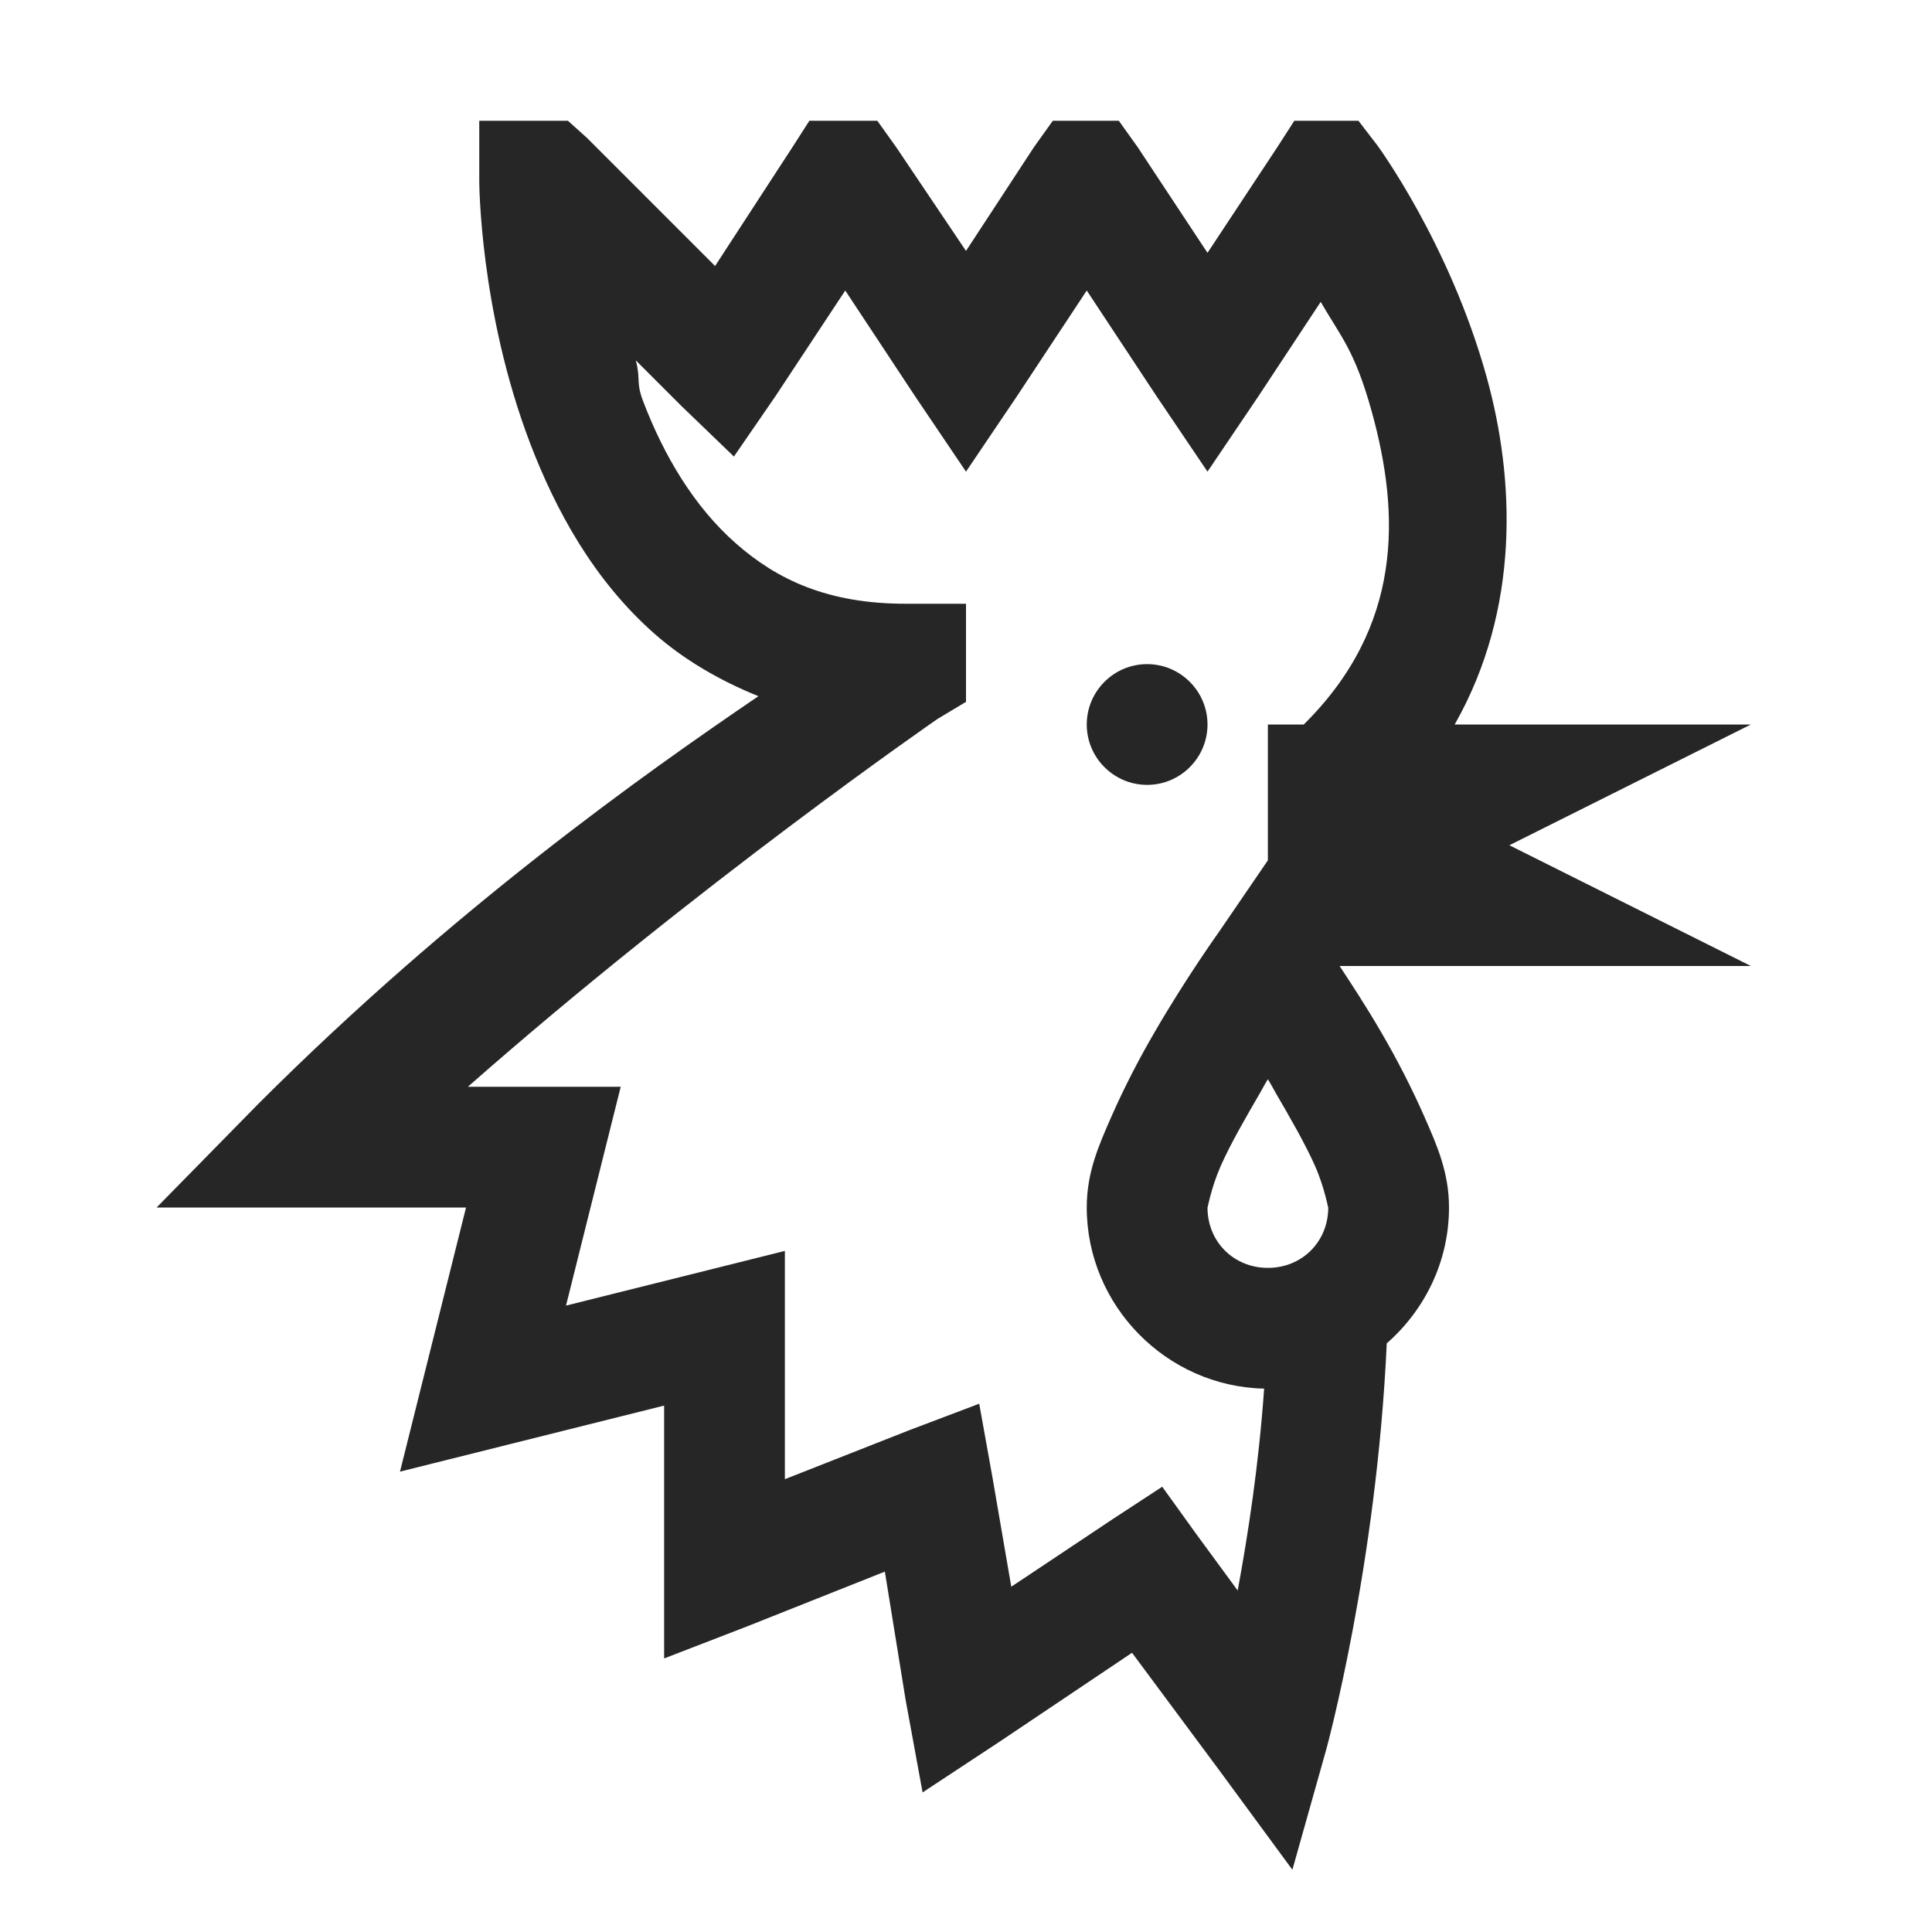 <?xml version="1.0" encoding="UTF-8"?>
<svg xmlns="http://www.w3.org/2000/svg" xmlns:xlink="http://www.w3.org/1999/xlink" viewBox="0 0 32 32" version="1.1" fill="#262626"><g id="surface1" fill="#262626"><path style=" " d="M 7.938 2 L 7.938 3 C 7.938 3 7.941 5.141 8.781 7.344 C 9.203 8.445 9.828 9.605 10.844 10.5 C 11.324 10.922 11.914 11.27 12.562 11.531 C 10.66 12.824 7.512 15.051 4.281 18.281 L 2.594 20 L 7.719 20 L 6.625 24.375 L 11 23.281 L 11 27.469 L 12.375 26.938 L 14.656 26.031 L 15 28.156 L 15.281 29.688 L 16.562 28.844 L 18.75 27.375 L 20.188 29.312 L 21.406 30.969 L 21.969 28.969 C 21.969 28.969 22.801 25.938 22.969 22.25 C 23.598 21.699 24 20.895 24 20 C 24 19.422 23.805 18.98 23.594 18.5 C 23.383 18.02 23.137 17.543 22.875 17.094 C 22.625 16.664 22.383 16.297 22.188 16 L 29 16 L 25 14 L 29 12 L 24.094 12 C 25.184 10.082 25.09 7.93 24.625 6.25 C 24.012 4.035 22.812 2.406 22.812 2.406 L 22.5 2 L 21.438 2 L 21.156 2.438 L 20 4.188 L 18.844 2.438 L 18.531 2 L 17.438 2 L 17.125 2.438 L 16 4.156 L 14.844 2.438 L 14.531 2 L 13.406 2 L 13.125 2.438 L 11.844 4.406 L 9.719 2.281 L 9.406 2 Z M 14 4.812 L 15.156 6.562 L 16 7.812 L 16.844 6.562 L 18 4.812 L 19.156 6.562 L 20 7.812 L 20.844 6.562 L 21.875 5 C 22.211 5.582 22.438 5.801 22.719 6.812 C 23.195 8.527 23.234 10.379 21.594 12 L 21 12 L 21 14.25 L 20.188 15.438 C 20.188 15.438 19.648 16.191 19.125 17.094 C 18.863 17.543 18.617 18.02 18.406 18.5 C 18.195 18.98 18 19.422 18 20 C 18 21.625 19.32 22.965 20.938 23 C 20.848 24.273 20.672 25.414 20.5 26.344 L 19.812 25.406 L 19.25 24.625 L 18.438 25.156 L 16.75 26.281 L 16.438 24.469 L 16.219 23.25 L 15.062 23.688 L 13 24.5 L 13 20.719 L 9.375 21.625 L 10.281 18 L 7.75 18 C 11.547 14.656 15.531 11.906 15.531 11.906 L 16 11.625 L 16 10 L 15 10 C 13.715 10 12.875 9.605 12.188 9 C 11.5 8.395 11 7.555 10.656 6.656 C 10.527 6.32 10.617 6.297 10.531 5.969 L 11.281 6.719 L 12.156 7.562 L 12.844 6.562 Z M 19 11 C 18.449 11 18 11.449 18 12 C 18 12.551 18.449 13 19 13 C 19.551 13 20 12.551 20 12 C 20 11.449 19.551 11 19 11 Z M 21 17.875 C 21.066 17.984 21.059 17.977 21.125 18.094 C 21.363 18.504 21.617 18.941 21.781 19.312 C 21.945 19.684 22 20.027 22 20 C 22 20.566 21.566 21 21 21 C 20.434 21 20 20.566 20 20 C 20 20.027 20.055 19.684 20.219 19.312 C 20.383 18.941 20.637 18.504 20.875 18.094 C 20.941 17.977 20.934 17.984 21 17.875 Z " fill="#262626"/></g></svg>
